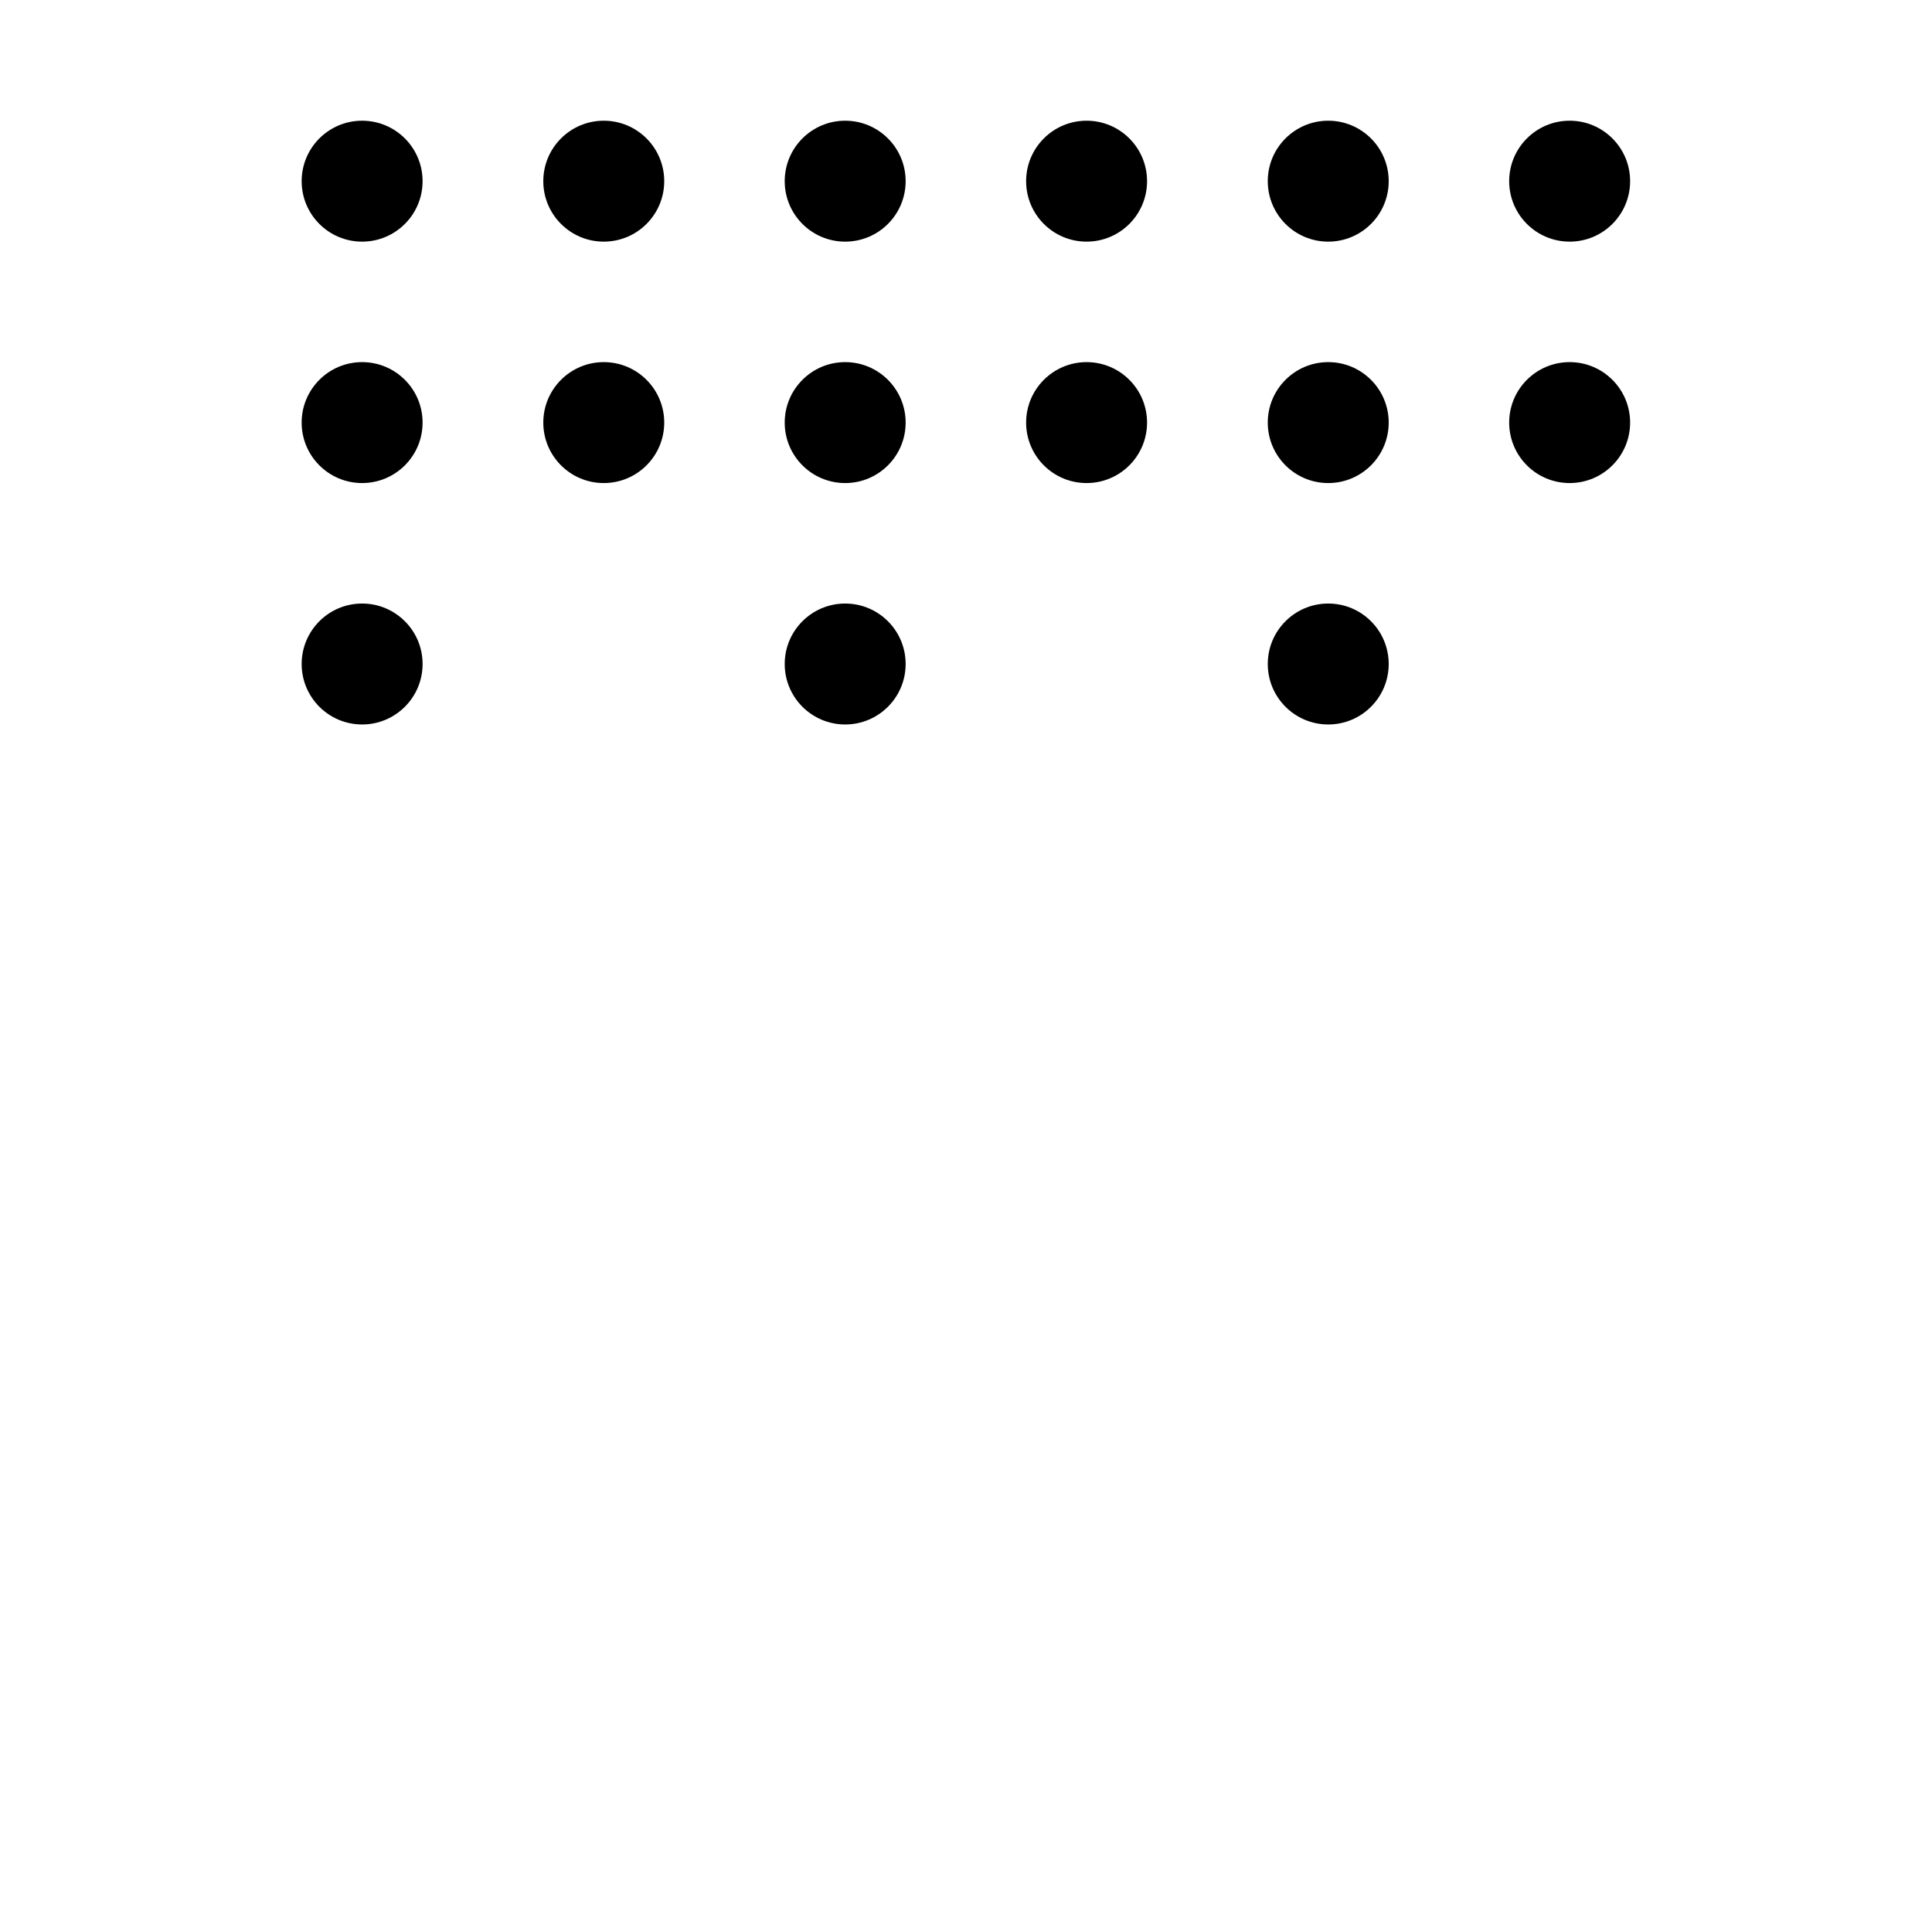 <?xml version="1.0" encoding="UTF-8" standalone="no"?>
<!-- Created with Inkscape (http://www.inkscape.org/) -->

<svg
   width="32"
   height="32"
   viewBox="0 0 8.467 8.467"
   version="1.1"
   id="svg5"
   inkscape:version="1.2 (dc2aeda, 2022-05-15)"
   sodipodi:docname="dots3TopPart.svg"
   xmlns:inkscape="http://www.inkscape.org/namespaces/inkscape"
   xmlns:sodipodi="http://sodipodi.sourceforge.net/DTD/sodipodi-0.dtd"
   xmlns="http://www.w3.org/2000/svg"
   xmlns:svg="http://www.w3.org/2000/svg"
   xmlns:rdf="http://www.w3.org/1999/02/22-rdf-syntax-ns#"
   xmlns:cc="http://creativecommons.org/ns#">
  <sodipodi:namedview
     id="namedview7"
     pagecolor="#ffffff"
     bordercolor="#111111"
     borderopacity="1"
     inkscape:pageshadow="0"
     inkscape:pageopacity="0"
     inkscape:pagecheckerboard="1"
     inkscape:document-units="mm"
     showgrid="true"
     width="32mm"
     units="px"
     objecttolerance="10000"
     guidetolerance="10000"
     inkscape:snap-perpendicular="true"
     inkscape:snap-tangential="true"
     inkscape:zoom="34.90625"
     inkscape:cx="8.6517457"
     inkscape:cy="13.421665"
     inkscape:window-width="2560"
     inkscape:window-height="1301"
     inkscape:window-x="0"
     inkscape:window-y="25"
     inkscape:window-maximized="0"
     inkscape:current-layer="layer1"
     inkscape:showpageshadow="0"
     inkscape:deskcolor="#d1d1d1">
    <inkscape:grid
       type="xygrid"
       id="grid9"
       units="px"
       empspacing="2" />
  </sodipodi:namedview>
  <defs
     id="defs2" />
  <g
     inkscape:label="Layer 1"
     inkscape:groupmode="layer"
     id="layer1">
    <circle
       style="fill:#000000;fill-opacity:1;stroke:none;stroke-width:0;stroke-miterlimit:4;stroke-dasharray:none"
       id="path7617"
       cx="2.646"
       cy="0.794"
       r="0.265" />
    <circle
       style="fill:#000000;fill-opacity:1;stroke:none;stroke-width:0;stroke-miterlimit:4;stroke-dasharray:none"
       id="path7619"
       cx="4.762"
       cy="0.794"
       r="0.265" />
    <circle
       style="fill:#000000;fill-opacity:1;stroke:none;stroke-width:0;stroke-miterlimit:4;stroke-dasharray:none"
       id="path7915"
       cx="3.704"
       cy="1.852"
       r="0.265" />
    <circle
       style="fill:#000000;fill-opacity:1;stroke:none;stroke-width:0;stroke-miterlimit:4;stroke-dasharray:none"
       id="path7917"
       cx="5.821"
       cy="1.852"
       r="0.265" />
    <circle
       style="fill:#000000;fill-opacity:1;stroke:none;stroke-width:0;stroke-miterlimit:4;stroke-dasharray:none"
       id="path7925"
       cx="6.879"
       cy="0.794"
       r="0.265" />
    <circle
       style="fill:#000000;fill-opacity:1;stroke:none;stroke-width:0;stroke-miterlimit:4;stroke-dasharray:none"
       id="path7964"
       cx="3.704"
       cy="0.794"
       r="0.265" />
    <circle
       style="fill:#000000;fill-opacity:1;stroke:none;stroke-width:0;stroke-miterlimit:4;stroke-dasharray:none"
       id="path7966"
       cx="2.646"
       cy="1.852"
       r="0.265" />
    <circle
       style="fill:#000000;fill-opacity:1;stroke:none;stroke-width:0;stroke-miterlimit:4;stroke-dasharray:none"
       id="path7968"
       cx="4.762"
       cy="1.852"
       r="0.265" />
    <circle
       style="fill:#000000;fill-opacity:1;stroke:none;stroke-width:0;stroke-miterlimit:4;stroke-dasharray:none"
       id="path7970"
       cx="5.821"
       cy="0.794"
       r="0.265" />
    <circle
       style="fill:#000000;fill-opacity:1;stroke:none;stroke-width:0;stroke-miterlimit:4;stroke-dasharray:none"
       id="path7972"
       cx="6.879"
       cy="1.852"
       r="0.265" />
    <circle
       style="fill:#000000;fill-opacity:1;stroke:none;stroke-width:0;stroke-miterlimit:4;stroke-dasharray:none"
       id="path8057"
       cx="1.587"
       cy="0.794"
       r="0.265" />
    <circle
       style="fill:#000000;fill-opacity:1;stroke:none;stroke-width:0;stroke-miterlimit:4;stroke-dasharray:none"
       id="path8059"
       cx="1.587"
       cy="1.852"
       r="0.265" />
    <circle
       style="fill:#000000;fill-opacity:1;stroke:none;stroke-width:0;stroke-miterlimit:4;stroke-dasharray:none"
       id="circle3452"
       cx="3.704"
       cy="2.91"
       r="0.265" />
    <circle
       style="fill:#000000;fill-opacity:1;stroke:none;stroke-width:0;stroke-miterlimit:4;stroke-dasharray:none"
       id="circle3454"
       cx="5.821"
       cy="2.91"
       r="0.265" />
    <circle
       style="fill:#000000;fill-opacity:1;stroke:none;stroke-width:0;stroke-miterlimit:4;stroke-dasharray:none"
       id="circle3462"
       cx="1.587"
       cy="2.91"
       r="0.265" />
  </g>
</svg>

